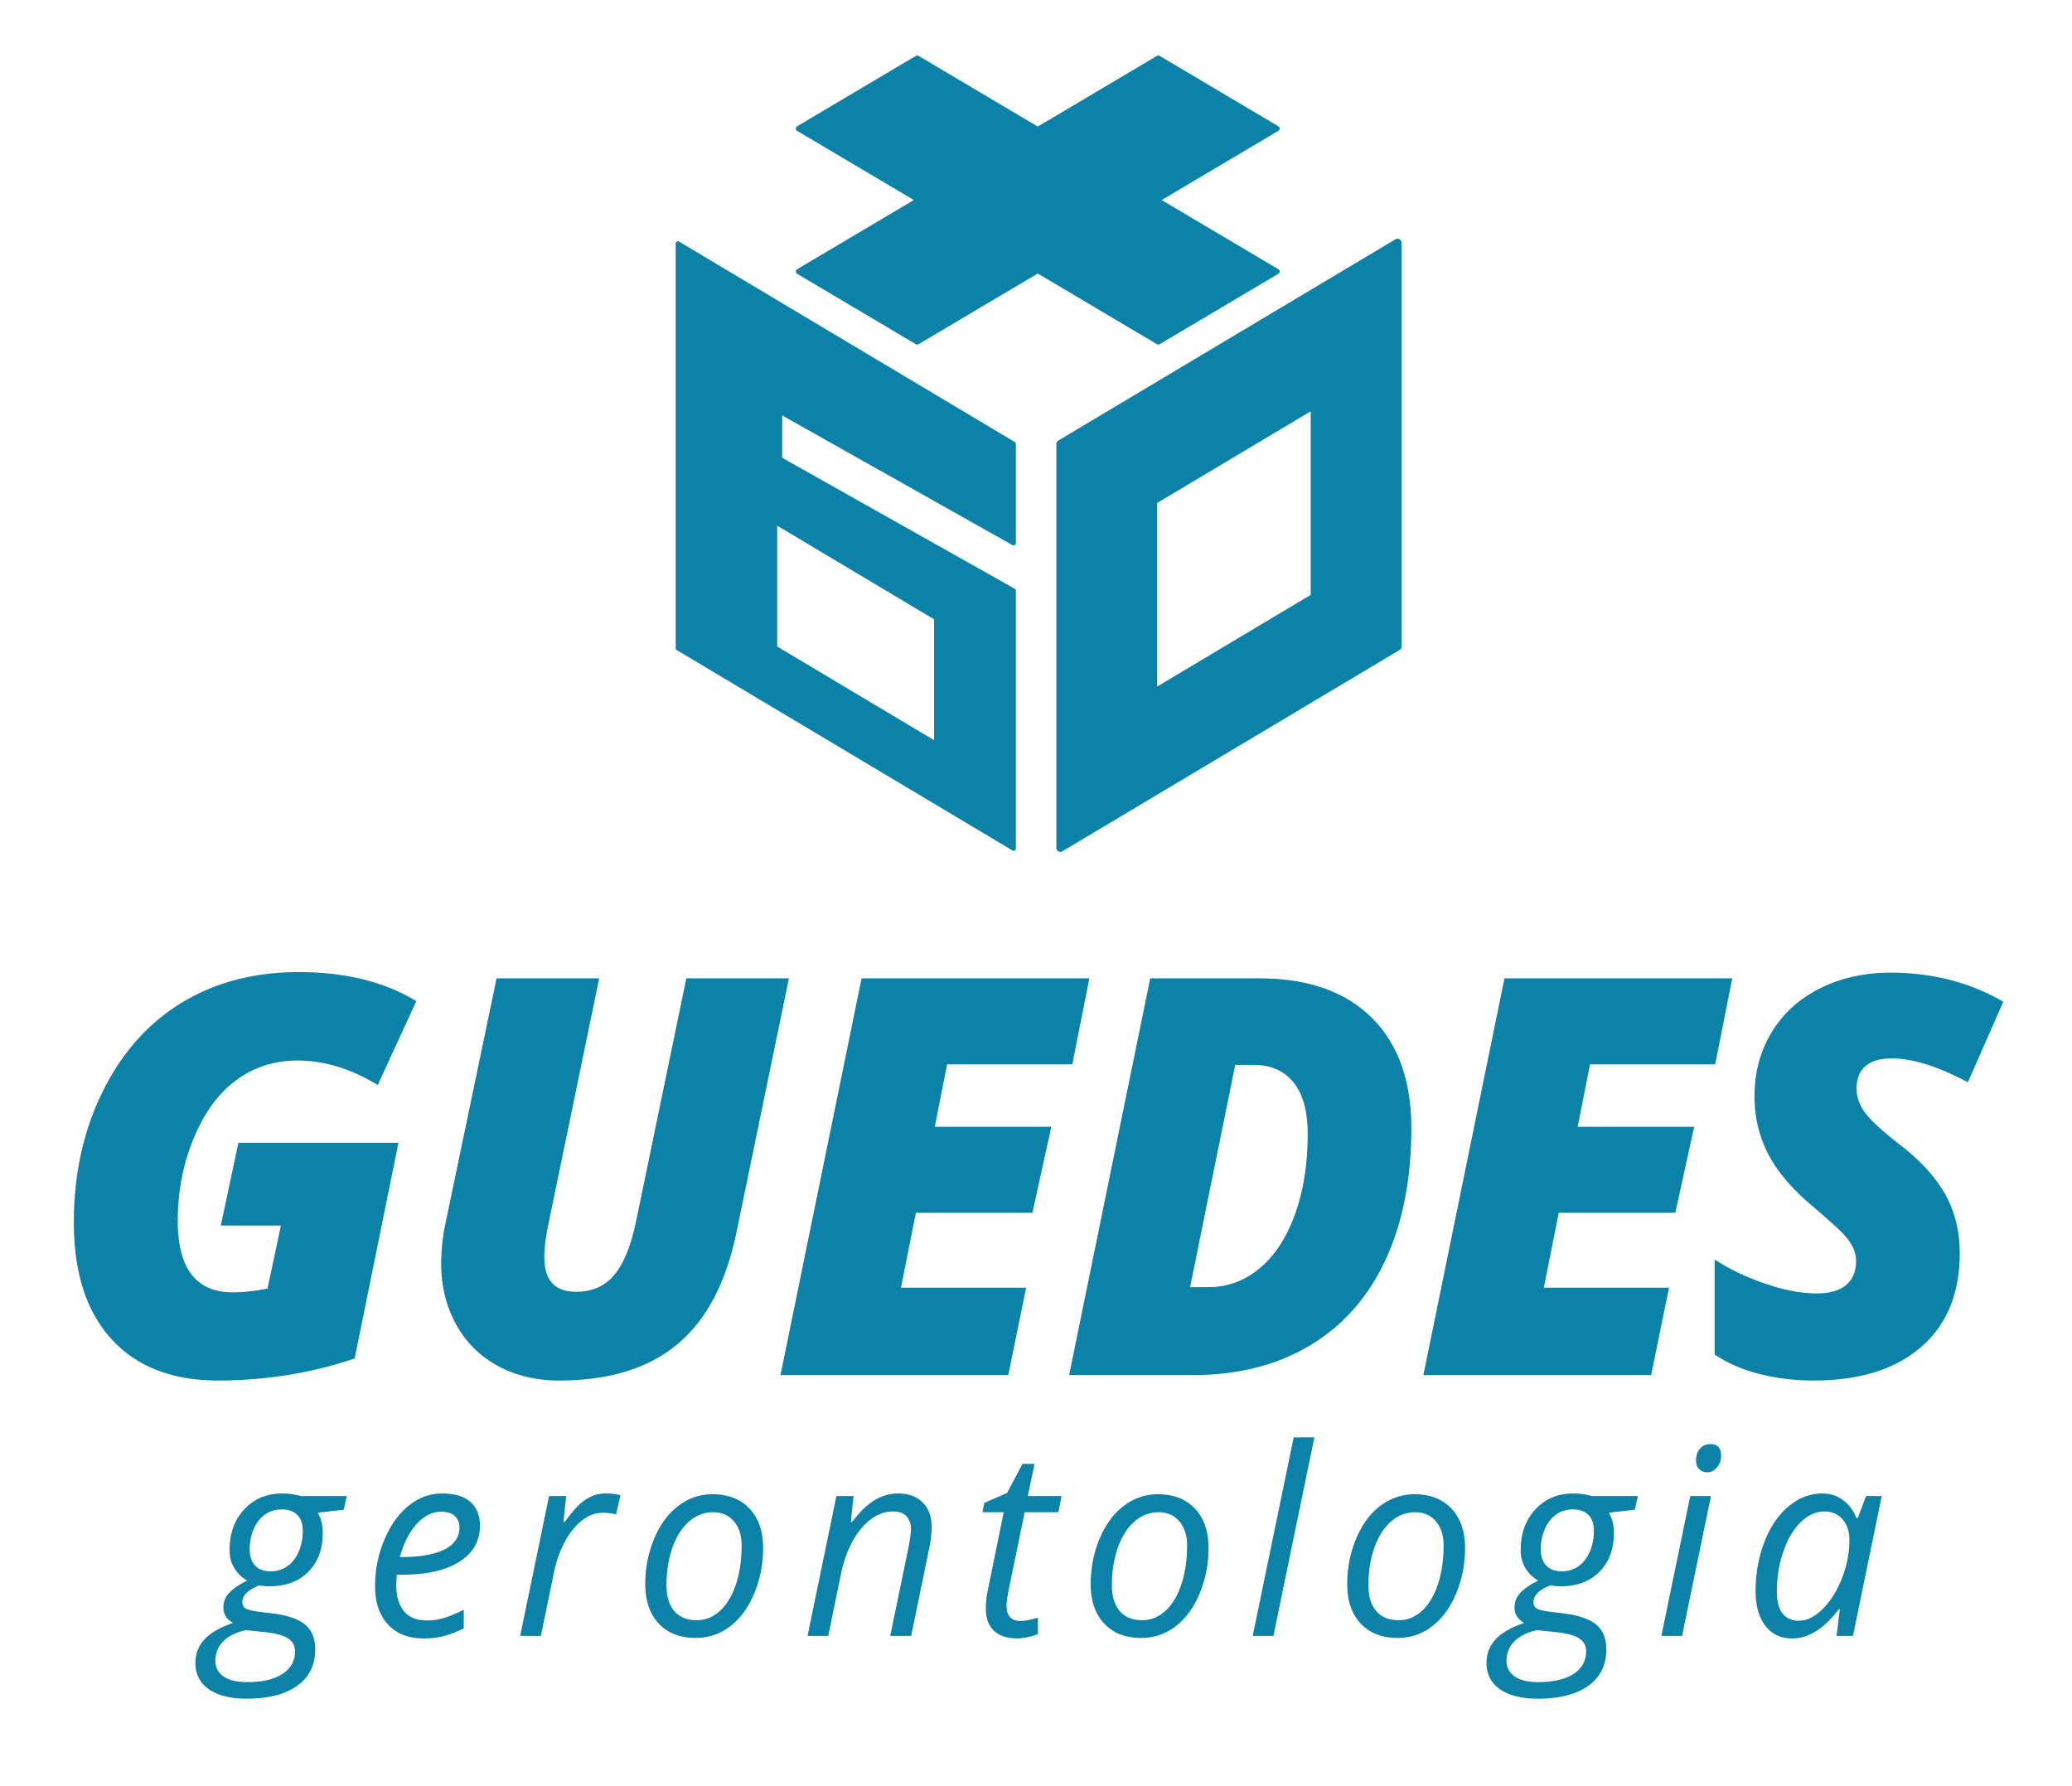 <svg xmlns="http://www.w3.org/2000/svg" width="100%" height="100%" viewBox="0 0 261 225" fill-rule="evenodd" stroke-linejoin="round" stroke-miterlimit="2" xmlns:v="https://vecta.io/nano"><g transform="matrix(.395 0 0 .395 -115.398 -233.285)" fill="#0d82a8"><path d="M402.747 1067.699l-.984 4.355-8.304.978c1.076 1.682 1.614 3.825 1.614 6.43 0 5.182-1.528 9.309-4.585 12.389s-7.143 4.62-12.259 4.62c-1.443 0-2.545-.11-3.306-.324-3.647 1.435-5.47 3.213-5.47 5.328 0 1.115.433 1.851 1.298 2.221s2.125.658 3.778.873l4.605.571c4.749.594 8.192 1.791 10.331 3.578s3.207 4.424 3.207 7.897c0 4.99-1.915 8.856-5.746 11.598s-9.222 4.108-16.175 4.108c-5.09 0-9.078-.996-11.964-2.989s-4.329-4.807-4.329-8.445c0-2.847.945-5.319 2.834-7.408s4.946-3.866 9.17-5.328c-2.047-1.115-3.07-2.756-3.07-4.926a6.59 6.59 0 0 1 2.007-4.821c1.338-1.343 3.201-2.6 5.588-3.766-1.653-.868-3.004-2.148-4.053-3.843s-1.574-3.67-1.574-5.923c0-5.264 1.568-9.578 4.703-12.942s7.143-5.045 12.023-5.045a22.93 22.93 0 0 1 6.06.813h14.601zm-41.913 52.54c0 2.088.852 3.743 2.558 4.963s4.237 1.833 7.595 1.833c4.775 0 8.507-.864 11.196-2.587s4.034-4.159 4.034-7.303c0-1.682-.708-3.012-2.125-3.989s-3.83-1.654-7.241-2.034l-6.257-.653c-3.148.681-5.562 1.874-7.241 3.583a8.5 8.5 0 0 0-2.519 6.188zm10.94-35.608c0 2.303.59 4.063 1.771 5.269s2.82 1.81 4.919 1.81c2.073 0 3.883-.571 5.431-1.709s2.735-2.705 3.562-4.702 1.24-4.154 1.24-6.489c0-2.226-.577-3.921-1.732-5.086s-2.807-1.75-4.959-1.75c-2.047 0-3.837.548-5.372 1.65s-2.729 2.632-3.581 4.597-1.279 4.104-1.279 6.412zm55.483 28.483c-4.827 0-8.619-1.476-11.373-4.433s-4.132-7.056-4.132-12.293c0-5.1.977-9.99 2.932-14.669s4.545-8.322 7.772-10.927 6.782-3.907 10.665-3.907c4.014 0 7.031.9 9.051 2.705s3.03 4.323 3.03 7.549c0 4.885-2.177 8.715-6.533 11.498s-10.587 4.172-18.694 4.172h-1.299l-.157 3.254c0 3.555.807 6.329 2.42 8.322s4.113 2.993 7.497 2.993c1.653 0 3.352-.247 5.096-.736s3.916-1.385 6.513-2.683v5.941c-2.466 1.193-4.644 2.024-6.533 2.5s-3.975.713-6.257.713zm5.47-40.411c-2.702 0-5.241 1.275-7.615 3.83s-4.191 6.087-5.45 10.62h.472c5.982 0 10.567-.809 13.754-2.422s4.782-3.953 4.782-7.019c0-1.44-.479-2.632-1.436-3.583s-2.46-1.426-4.506-1.426zm52.571-5.818c1.81 0 3.384.192 4.723.571l-1.417 6.101a16.79 16.79 0 0 0-4.133-.526c-2.387 0-4.624.813-6.71 2.44s-3.909 3.884-5.47 6.777-2.709 6.096-3.443 9.624l-4.211 20.427h-6.611l9.209-44.602h5.47l-.866 8.262h.394c1.889-2.577 3.45-4.428 4.683-5.557s2.525-1.992 3.876-2.605 2.853-.914 4.506-.914zm34.073.242c4.985 0 8.921 1.526 11.806 4.579s4.329 7.252 4.329 12.595c0 5.1-.945 9.917-2.834 14.45s-4.447 8.029-7.674 10.497-6.874 3.702-10.941 3.702c-5.037 0-8.986-1.531-11.846-4.597s-4.289-7.257-4.289-12.572c0-5.155.958-10.008 2.873-14.55s4.5-8.029 7.753-10.46 6.861-3.642 10.823-3.642zm9.288 16.237c0-3.117-.82-5.648-2.46-7.586s-3.863-2.911-6.671-2.911c-2.86 0-5.424 1.005-7.694 3.012s-4.027 4.794-5.274 8.363-1.869 7.536-1.869 11.904c0 3.551.833 6.297 2.499 8.239s4.06 2.911 7.182 2.911c2.729 0 5.182-.992 7.359-2.97s3.877-4.798 5.096-8.445 1.83-7.819 1.83-12.517zm47.374 28.936l5.825-28.159c.525-2.824.787-4.776.787-5.863 0-1.709-.466-3.076-1.397-4.108s-2.42-1.545-4.467-1.545c-2.335 0-4.611.813-6.828 2.44s-4.171 3.948-5.864 6.96-2.972 6.658-3.837 10.945l-3.975 19.331h-6.611l9.209-44.602h5.47l-.866 8.262h.393c2.519-3.309 4.952-5.648 7.3-7.019s4.781-2.056 7.3-2.056c3.332 0 5.962.941 7.89 2.829s2.892 4.524 2.892 7.915c0 2.143-.301 4.584-.905 7.325l-5.628 27.346h-6.69zm41.433-4.761c1.443 0 3.332-.352 5.667-1.056v5.246c-.892.379-1.994.708-3.306.978s-2.361.407-3.148.407c-3.279 0-5.792-.804-7.536-2.422s-2.617-4.021-2.617-7.22c0-1.791.236-3.825.708-6.105l4.998-24.499h-6.769l.551-2.97 7.28-3.176 4.919-9.277h3.857l-2.164 10.255h10.783l-1.023 5.169h-10.744l-5.077 24.581c-.472 2.358-.708 4.149-.708 5.37 0 1.522.381 2.687 1.141 3.501s1.823 1.22 3.188 1.22zm43.953-40.412c4.985 0 8.918 1.526 11.804 4.579s4.331 7.252 4.331 12.595c0 5.1-.946 9.917-2.833 14.45s-4.45 8.029-7.676 10.497a17.54 17.54 0 0 1-10.942 3.702c-5.034 0-8.985-1.531-11.844-4.597s-4.29-7.257-4.29-12.572c0-5.155.958-10.008 2.873-14.55s4.502-8.029 7.754-10.46 6.859-3.642 10.823-3.642zm9.285 16.237c0-3.117-.818-5.648-2.457-7.586s-3.867-2.911-6.673-2.911c-2.859 0-5.423 1.005-7.694 3.012s-4.026 4.794-5.272 8.363-1.869 7.536-1.869 11.904c0 3.551.831 6.297 2.497 8.239s4.061 2.911 7.186 2.911c2.727 0 5.18-.992 7.358-2.97s3.876-4.798 5.096-8.445 1.83-7.819 1.83-12.517zm27.542 28.936h-6.611l13.064-63.32h6.611l-13.064 63.32zm44.976-45.173c4.985 0 8.918 1.526 11.804 4.579s4.331 7.252 4.331 12.595c0 5.1-.946 9.917-2.837 14.45s-4.446 8.029-7.672 10.497a17.54 17.54 0 0 1-10.942 3.702c-5.038 0-8.985-1.531-11.844-4.597s-4.291-7.257-4.291-12.572c0-5.155.959-10.008 2.873-14.55s4.499-8.029 7.756-10.46 6.859-3.642 10.823-3.642zm9.285 16.237c0-3.117-.818-5.648-2.457-7.586s-3.867-2.911-6.673-2.911c-2.859 0-5.423 1.005-7.694 3.012s-4.026 4.794-5.272 8.363-1.869 7.536-1.869 11.904c0 3.551.831 6.297 2.497 8.239s4.061 2.911 7.186 2.911c2.727 0 5.18-.992 7.358-2.97s3.876-4.798 5.096-8.445 1.83-7.819 1.83-12.517zm61.978-15.665l-.986 4.355-8.304.978c1.078 1.682 1.613 3.825 1.613 6.43 0 5.182-1.529 9.309-4.583 12.389s-7.142 4.62-12.259 4.62c-1.445 0-2.546-.11-3.306-.324-3.646 1.435-5.471 3.213-5.471 5.328 0 1.115.433 1.851 1.299 2.221s2.126.658 3.779.873l4.605.571c4.746.594 8.189 1.791 10.328 3.578s3.208 4.424 3.208 7.897c0 4.99-1.914 8.856-5.745 11.598s-9.223 4.108-16.175 4.108c-5.091 0-9.077-.996-11.963-2.989s-4.331-4.807-4.331-8.445c0-2.847.946-5.319 2.833-7.408s4.945-3.866 9.17-5.328c-2.046-1.115-3.067-2.756-3.067-4.926 0-1.869.667-3.478 2.006-4.821s3.2-2.6 5.586-3.766c-1.653-.868-3.001-2.148-4.053-3.843s-1.573-3.67-1.573-5.923c0-5.264 1.569-9.578 4.702-12.942s7.142-5.045 12.025-5.045a22.95 22.95 0 0 1 6.059.813h14.602zm-41.913 52.54c0 2.088.853 3.743 2.559 4.963s4.238 1.833 7.592 1.833c4.777 0 8.507-.864 11.199-2.587s4.035-4.159 4.035-7.303c0-1.682-.712-3.012-2.126-3.989s-3.832-1.654-7.243-2.034l-6.258-.653c-3.147.681-5.56 1.874-7.239 3.583a8.5 8.5 0 0 0-2.519 6.188zm10.942-35.608c0 2.303.588 4.063 1.768 5.269s2.82 1.81 4.919 1.81c2.073 0 3.885-.571 5.431-1.709s2.736-2.705 3.562-4.702 1.242-4.154 1.242-6.489c0-2.226-.579-3.921-1.732-5.086s-2.806-1.75-4.959-1.75c-2.046 0-3.84.548-5.374 1.65s-2.727 2.632-3.58 4.597-1.277 4.104-1.277 6.412zm45.051 27.669h-6.611l9.21-44.602h6.611l-9.21 44.602zm4.446-55.994c0-1.522.42-2.76 1.26-3.724s1.927-1.444 3.266-1.444c2.311 0 3.465 1.22 3.465 3.66 0 1.494-.438 2.756-1.317 3.784s-1.896 1.549-3.054 1.549c-1.047 0-1.914-.334-2.594-.996s-1.025-1.609-1.025-2.829zm40.291 10.579c2.413 0 4.565.672 6.457 2.015s3.359 3.277 4.406 5.799h.433l2.634-7.001h5.003l-9.17 44.602h-5.237l1.025-8.505h-.314c-4.698 6.21-9.643 9.318-14.84 9.318-3.646 0-6.505-1.344-8.578-4.031s-3.107-6.361-3.107-11.027c0-5.644.928-10.876 2.793-15.707s4.433-8.614 7.712-11.356 6.877-4.108 10.783-4.108zm-7.478 40.571c2.546 0 5.078-1.252 7.597-3.761s4.565-5.781 6.139-9.811 2.36-8.061 2.36-12.106c0-2.792-.734-5.018-2.201-6.672s-3.399-2.481-5.785-2.481c-2.731 0-5.268 1.165-7.615 3.496s-4.194 5.498-5.533 9.482-2.006 8.194-2.006 12.617c0 3.094.619 5.406 1.852 6.937s2.965 2.299 5.193 2.299zM368.167 955.04h51.053l-13.976 68.806c-13.949 4.675-28.484 7.007-43.604 7.007-14.563 0-25.861-4.383-33.896-13.149-8.035-8.776-12.052-21.205-12.052-37.299 0-15.413 3.069-29.311 9.207-41.721 6.137-12.401 14.548-21.847 25.233-28.339s23.113-9.738 37.285-9.738c14.842 0 27.34 3.09 37.494 9.262l-12.302 26.745c-8.537-5.199-17.073-7.794-25.61-7.794-7.366 0-13.88 2.089-19.542 6.278-5.663 4.179-10.183 10.37-13.559 18.562s-5.063 16.929-5.063 26.22c0 15.229 5.831 22.848 17.491 22.848 3.515 0 7.225-.408 11.131-1.215l4.269-20.078H362.56l5.607-26.395zm175.571-52.441l-16.655 80.653c-3.292 16.22-9.569 28.203-18.831 35.958-9.262 7.765-21.845 11.643-37.746 11.643-7.476 0-14.074-1.584-19.793-4.762a32.82 32.82 0 0 1-13.224-13.324c-3.097-5.714-4.646-12.09-4.646-19.126 0-3.693.336-7.415 1.005-11.166l16.655-79.875h32.724l-16.32 79.01c-.781 3.926-1.172 7.24-1.172 9.952 0 7.328 3.376 10.991 10.127 10.991 5.245 0 9.36-1.856 12.345-5.578s5.258-9.417 6.821-17.095l15.985-77.28h32.724zm69.95 126.524h-72.646L566.903 902.6h72.645l-5.44 27.435h-39.921l-3.933 19.903h37.159l-6.025 27.435h-37.16l-4.771 23.888h39.921l-5.691 27.863zm128.535-78.67c0 16.162-2.762 30.166-8.286 42.022s-13.544 20.924-24.062 27.211c-10.517 6.298-22.973 9.437-37.369 9.437h-39.419L658.948 902.6h34.816c15.399 0 27.326 4.169 35.779 12.508s12.679 20.117 12.679 35.346zm-64.778 50.633c6.138 0 11.619-2.021 16.446-6.064 4.826-4.033 8.578-9.786 11.256-17.26s4.017-15.996 4.017-25.579c0-7.211-1.507-12.673-4.519-16.395s-7.225-5.578-12.638-5.578h-5.943l-14.395 70.876h5.774zm141.256 28.037h-72.645L771.917 902.6h72.646l-5.441 27.435H799.2l-3.933 19.903h37.159l-6.025 27.435h-37.16l-4.77 23.888h39.921l-5.692 27.863zm98.409-38.854c0 12.809-4.103 22.77-12.305 29.894-8.202 7.133-19.64 10.69-34.314 10.69-6.137 0-11.94-.709-17.408-2.119-5.468-1.419-10.183-3.479-14.145-6.191v-30.282c4.687 3.052 10.057 5.617 16.112 7.697s11.536 3.12 16.445 3.12c4.129 0 7.254-.894 9.374-2.692 2.119-1.778 3.179-4.325 3.179-7.609 0-1.555-.335-3.013-1.004-4.373-.67-1.351-1.618-2.711-2.846-4.062-1.227-1.361-4.52-4.344-9.876-8.96-6.528-5.423-11.271-10.962-14.227-16.618s-4.436-11.856-4.436-18.601c0-7.561 1.827-14.354 5.482-20.379 3.654-6.035 8.816-10.71 15.483-14.024 6.667-3.324 14.13-4.976 22.388-4.976 13.335 0 25.33 3.09 35.988 9.262l-11.297 25.695c-9.543-5.073-17.661-7.609-24.357-7.609-3.57 0-6.319.807-8.243 2.42s-2.887 3.985-2.887 7.094c0 2.828.934 5.471 2.804 7.92 1.869 2.459 5.426 5.724 10.671 9.825 6.584 5.015 11.466 10.301 14.645 15.831 3.185 5.539 4.773 11.886 4.773 19.048z" fill-rule="nonzero"/><path d="M739.088 667.967c0-.452-.25-.869-.64-1.092a1.25 1.25 0 0 0-1.26.014L629.628 731.1c-.38.227-.61.636-.61 1.078v128.839c0 .451.25.868.64 1.091a1.25 1.25 0 0 0 1.26-.013l107.56-64.211c.38-.227.61-.636.61-1.078V667.967zM661.168 751v58.537l48.96-29.231v-58.538L661.168 751zm-119.57-14.408l74.14 41.749a.72.72 0 0 1 .37.629v82.229a.73.73 0 0 1-.36.627c-.23.129-.51.126-.73-.008l-107.05-63.908c-.22-.13-.35-.365-.35-.619V668.263a.73.73 0 0 1 1.09-.62l107.05 63.908c.22.13.35.366.35.62v31.644c0 .256-.14.494-.36.623s-.49.132-.72.006l-73.43-41.351v13.499zm-1.6 60.181l50.03 29.869v-38.533l-50.03-29.869v38.533zm83.09-165.821l38.01-22.539a.84.84 0 0 1 .86 0l37.86 22.455c.26.152.42.429.42.727s-.16.576-.42.728l-37.21 22.067 37.21 22.067c.26.152.42.429.42.728s-.16.575-.42.727l-37.86 22.455a.84.84 0 0 1-.86 0l-38.01-22.539-38.01 22.539a.86.86 0 0 1-.87 0l-37.86-22.455c-.26-.152-.41-.429-.41-.727s.15-.576.41-.728l37.21-22.067-37.21-22.067c-.26-.152-.41-.429-.41-.728s.15-.575.41-.727l37.86-22.455a.86.86 0 0 1 .87 0l38.01 22.539z"/></g></svg>
